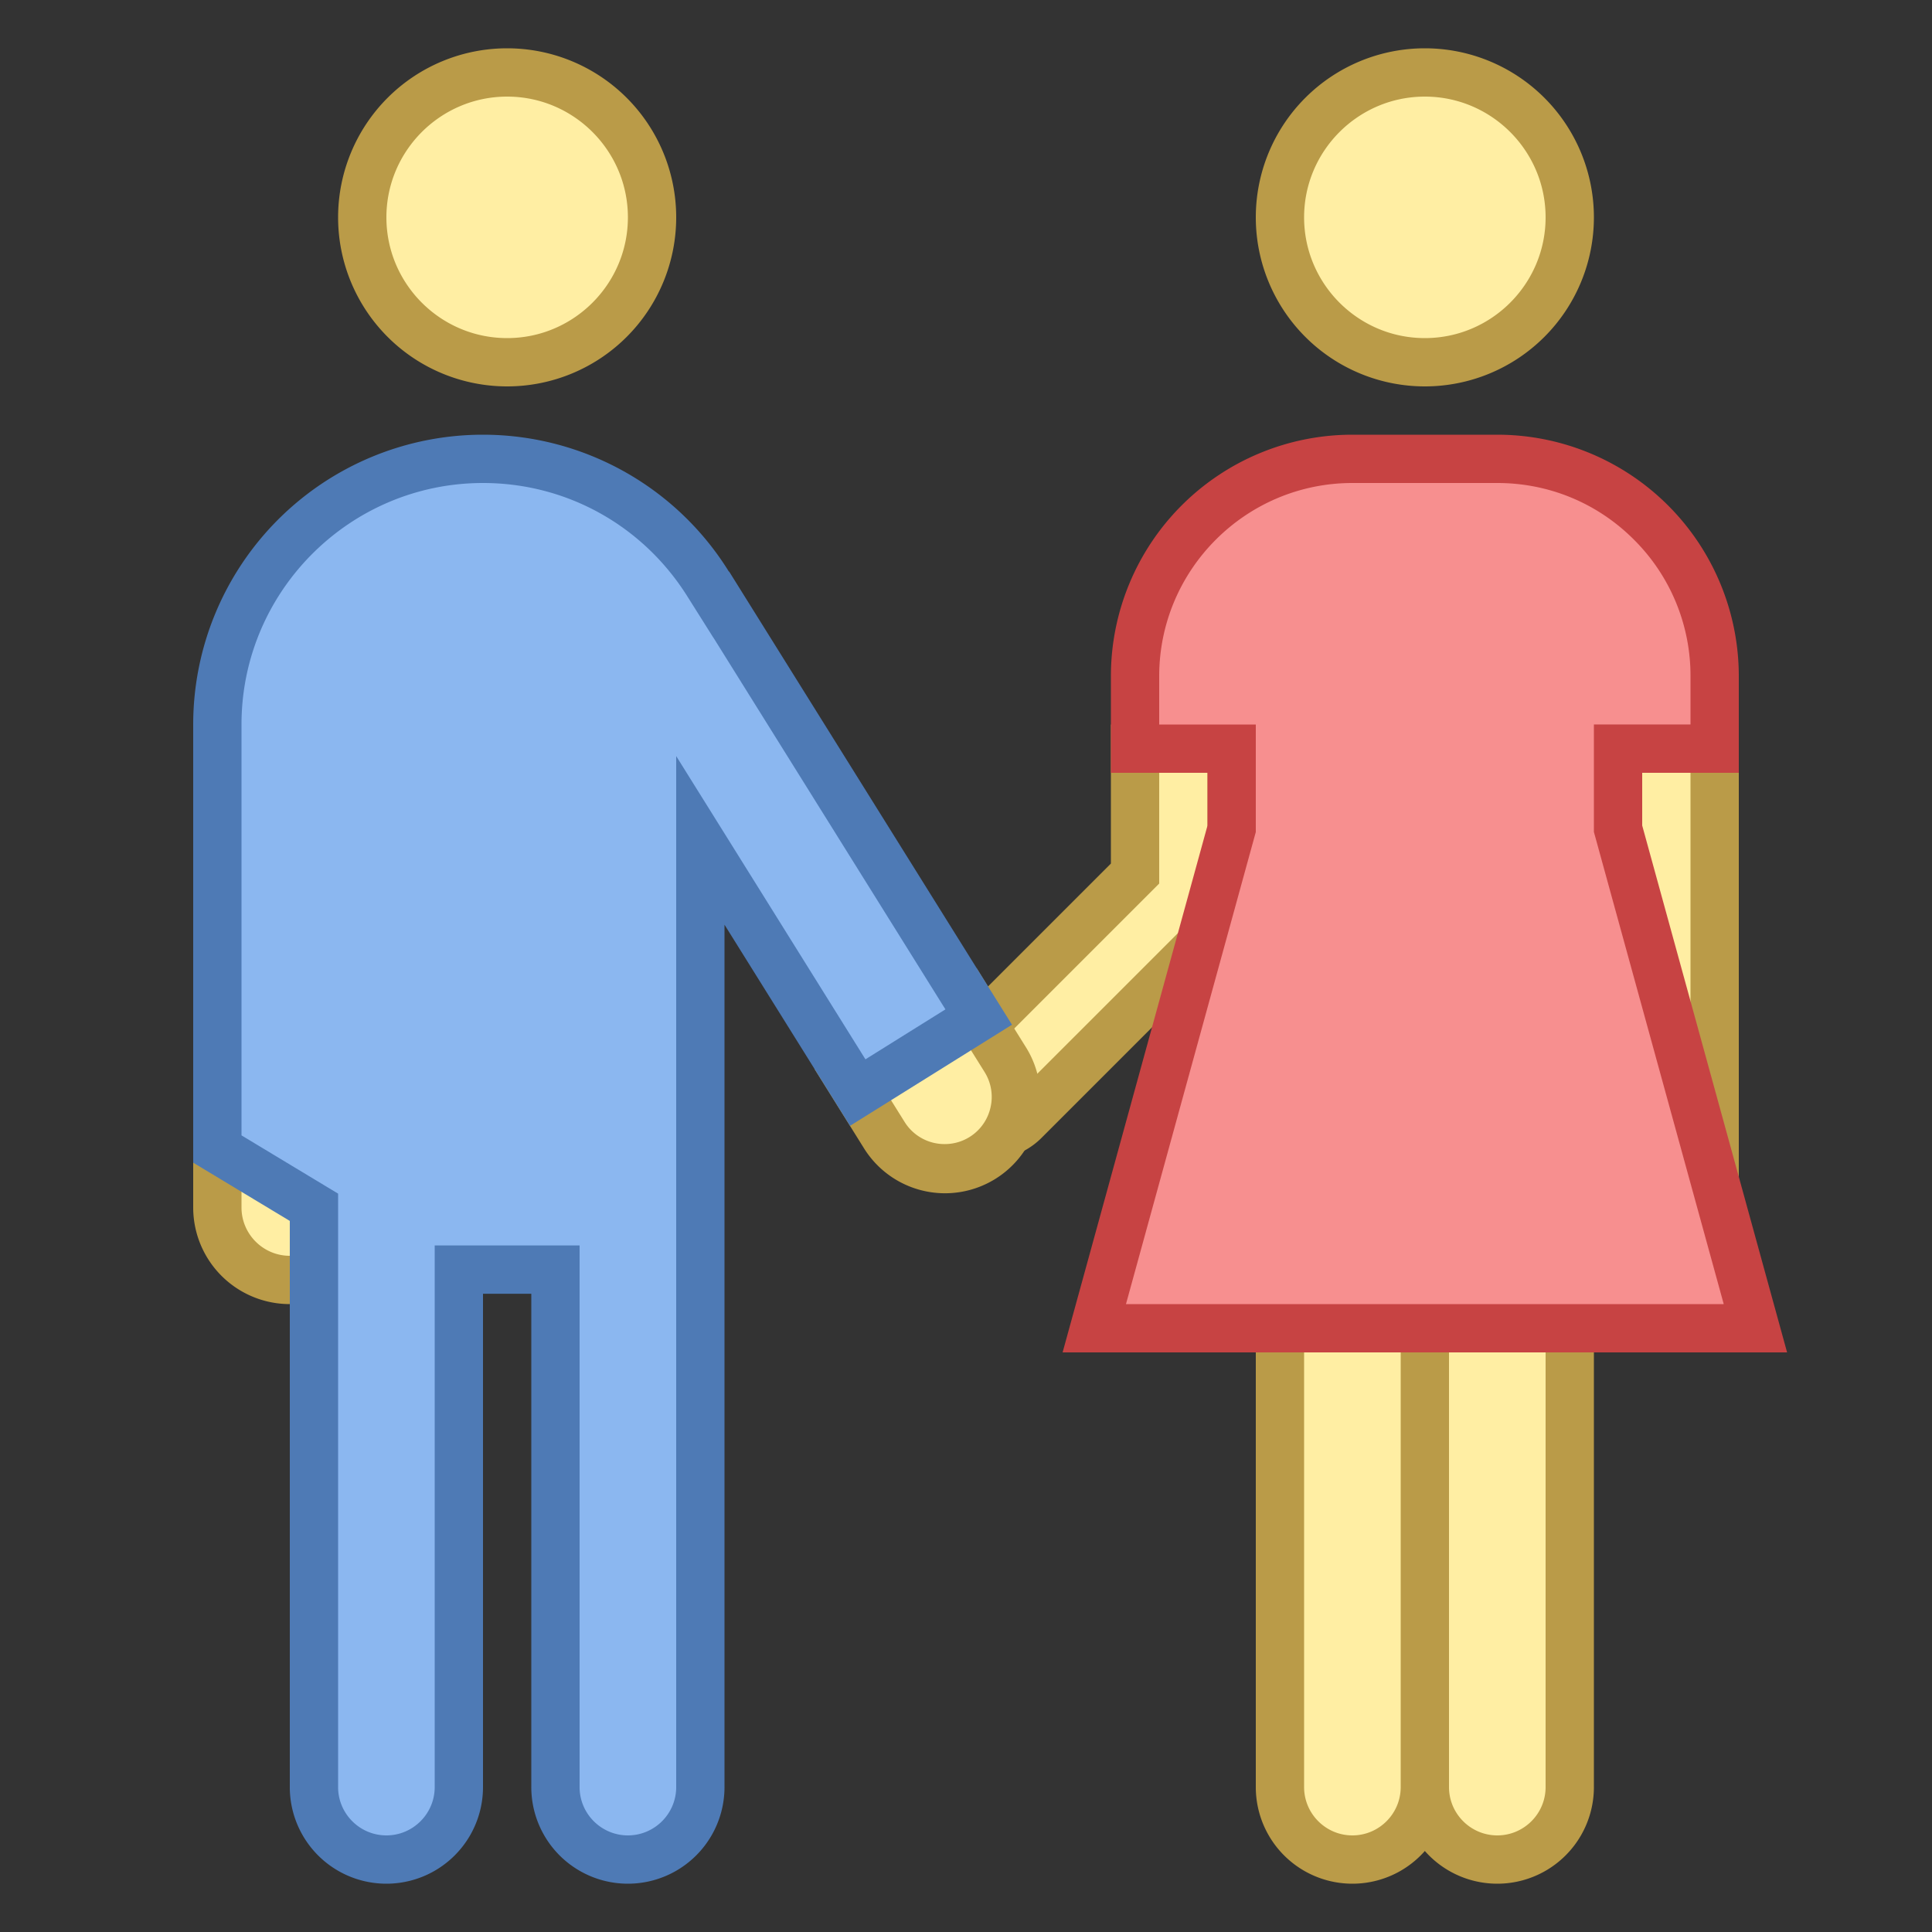 <svg viewBox="0 0 40 40" xmlns="http://www.w3.org/2000/svg"><rect x="0" y="0" width="40" height="40" fill="#333333" stroke="none"/><path d="M31 38.5c-.827 0-1.5-.673-1.5-1.5V23.5h3V37c0 .827-.673 1.5-1.5 1.5z" fill="#ffeea3"></path><path d="M32 24v13c0 .551-.449 1-1 1s-1-.449-1-1V24h2m1-1h-4v14a2 2 0 104 0V23z" fill="#ba9b48"></path><path d="M34.5 25.5c-.551 0-1-.449-1-1v-9h2v9c0 .551-.449 1-1 1z" fill="#ffeea3"></path><path d="M35 16v8.5a.5.5 0 01-1 0V16h1m1-1h-3v9.5a1.5 1.5 0 003 0V15z" fill="#ba9b48"></path><path d="M20.5 23.5c-.267 0-.518-.104-.707-.293s-.293-.44-.293-.707.104-.518.293-.707l3.707-3.707V15.5h2v2.816l.299.299-4.592 4.592a.993.993 0 01-.707.293z" fill="#ffeea3"></path><path d="M25 16v2.523l.092.092-4.238 4.238a.499.499 0 01-.708.001.5.5 0 010-.707l3.561-3.561.293-.293V16h1m1-1h-3v2.879l-3.561 3.561a1.5 1.5 0 102.122 2.121l4.945-4.945-.506-.507V15z" fill="#ba9b48"></path><path d="M28 38.5c-.827 0-1.5-.673-1.5-1.5V23.5h3V37c0 .827-.673 1.5-1.5 1.5z" fill="#ffeea3"></path><path d="M29 24v13c0 .551-.449 1-1 1s-1-.449-1-1V24h2m1-1h-4v14a2 2 0 104 0V23z" fill="#ba9b48"></path><circle cx="10.5" cy="4.5" r="3" fill="#ffeea3"></circle><path d="M10.5 2C11.878 2 13 3.122 13 4.5S11.878 7 10.5 7 8 5.878 8 4.5 9.122 2 10.5 2m0-1a3.5 3.5 0 100 7 3.5 3.5 0 000-7z" fill="#ba9b48"></path><circle cx="29.5" cy="4.5" r="3" fill="#ffeea3"></circle><path d="M29.5 2C30.878 2 32 3.122 32 4.5S30.878 7 29.5 7 27 5.878 27 4.5 28.122 2 29.5 2m0-1a3.5 3.5 0 100 7 3.5 3.5 0 000-7z" fill="#ba9b48"></path><g><path d="M22.656 27.5L25.5 17.159V15.5h-2V14c0-2.481 2.019-4.5 4.5-4.5h3c2.481 0 4.5 2.019 4.5 4.5v1.5h-2v1.659L36.344 27.5H22.656z" fill="#f78f8f"></path><path d="M31 10c1.068 0 2.073.416 2.828 1.172A3.971 3.971 0 0135 14v.999h-2v2.226l.036.13L35.688 27H23.312l2.652-9.643.036-.13V15h-2v-1c0-2.206 1.794-4 4-4h3m0-1h-3a5 5 0 00-5 5v2h2v1.092L22 28h15l-3-10.909V16h2v-2a5 5 0 00-5-5z" fill="#c74343"></path></g><g><path fill="#8bb7f0" d="M17.107 15.929h-6.786v-4.072h4.072z"></path></g><g><path d="M19.557 24.188c-.514 0-.983-.26-1.254-.695l-.748-1.199 2.504-1.563.749 1.199a1.478 1.478 0 01-1.251 2.258z" fill="#ffeea3"></path><path d="M19.9 21.419l.484.775a.97.97 0 01.123.737.97.97 0 01-.949.756.973.973 0 01-.83-.46l-.484-.775 1.656-1.033m.318-1.377l-3.353 2.093 1.013 1.623a1.976 1.976 0 103.352-2.093l-1.012-1.623z" fill="#ba9b48"></path></g><g><path d="M6 26.5c-.827 0-1.5-.673-1.5-1.5v-2.833h3V25c0 .827-.673 1.5-1.5 1.5z" fill="#ffeea3"></path><path d="M7 22.667V25c0 .551-.449 1-1 1s-1-.449-1-1v-2.333h2m1-1H4V25a2 2 0 104 0v-3.333z" fill="#ba9b48"></path></g><g><path d="M13 38.5c-.827 0-1.5-.673-1.5-1.5V26.286h-2V37c0 .827-.673 1.5-1.5 1.5s-1.5-.673-1.5-1.5V24.995l-2-1.206V15c0-3.032 2.467-5.5 5.5-5.5a5.47 5.47 0 014.667 2.6l.251.404.005-.003 5.34 8.556-2.504 1.563-3.259-5.221V37c0 .827-.673 1.5-1.5 1.5z" fill="#8bb7f0"></path><path d="M10 10c1.734 0 3.32.884 4.242 2.365l.531.843.001-.001 4.8 7.691-1.656 1.034-2.069-3.316L14 15.654V37c0 .551-.449 1-1 1s-1-.449-1-1V25.786H9V37c0 .551-.449 1-1 1s-1-.449-1-1V24.713l-.484-.292L5 23.507V15c0-2.757 2.243-5 5-5m0-1a6 6 0 00-6 6v9.072l2 1.206V37a2 2 0 104 0V26.786h1V37a2 2 0 104 0V19.145l2.599 4.164 3.353-2.093-5.856-9.383-.004.003A5.991 5.991 0 0010 9z" fill="#4e7ab5"></path></g></svg>